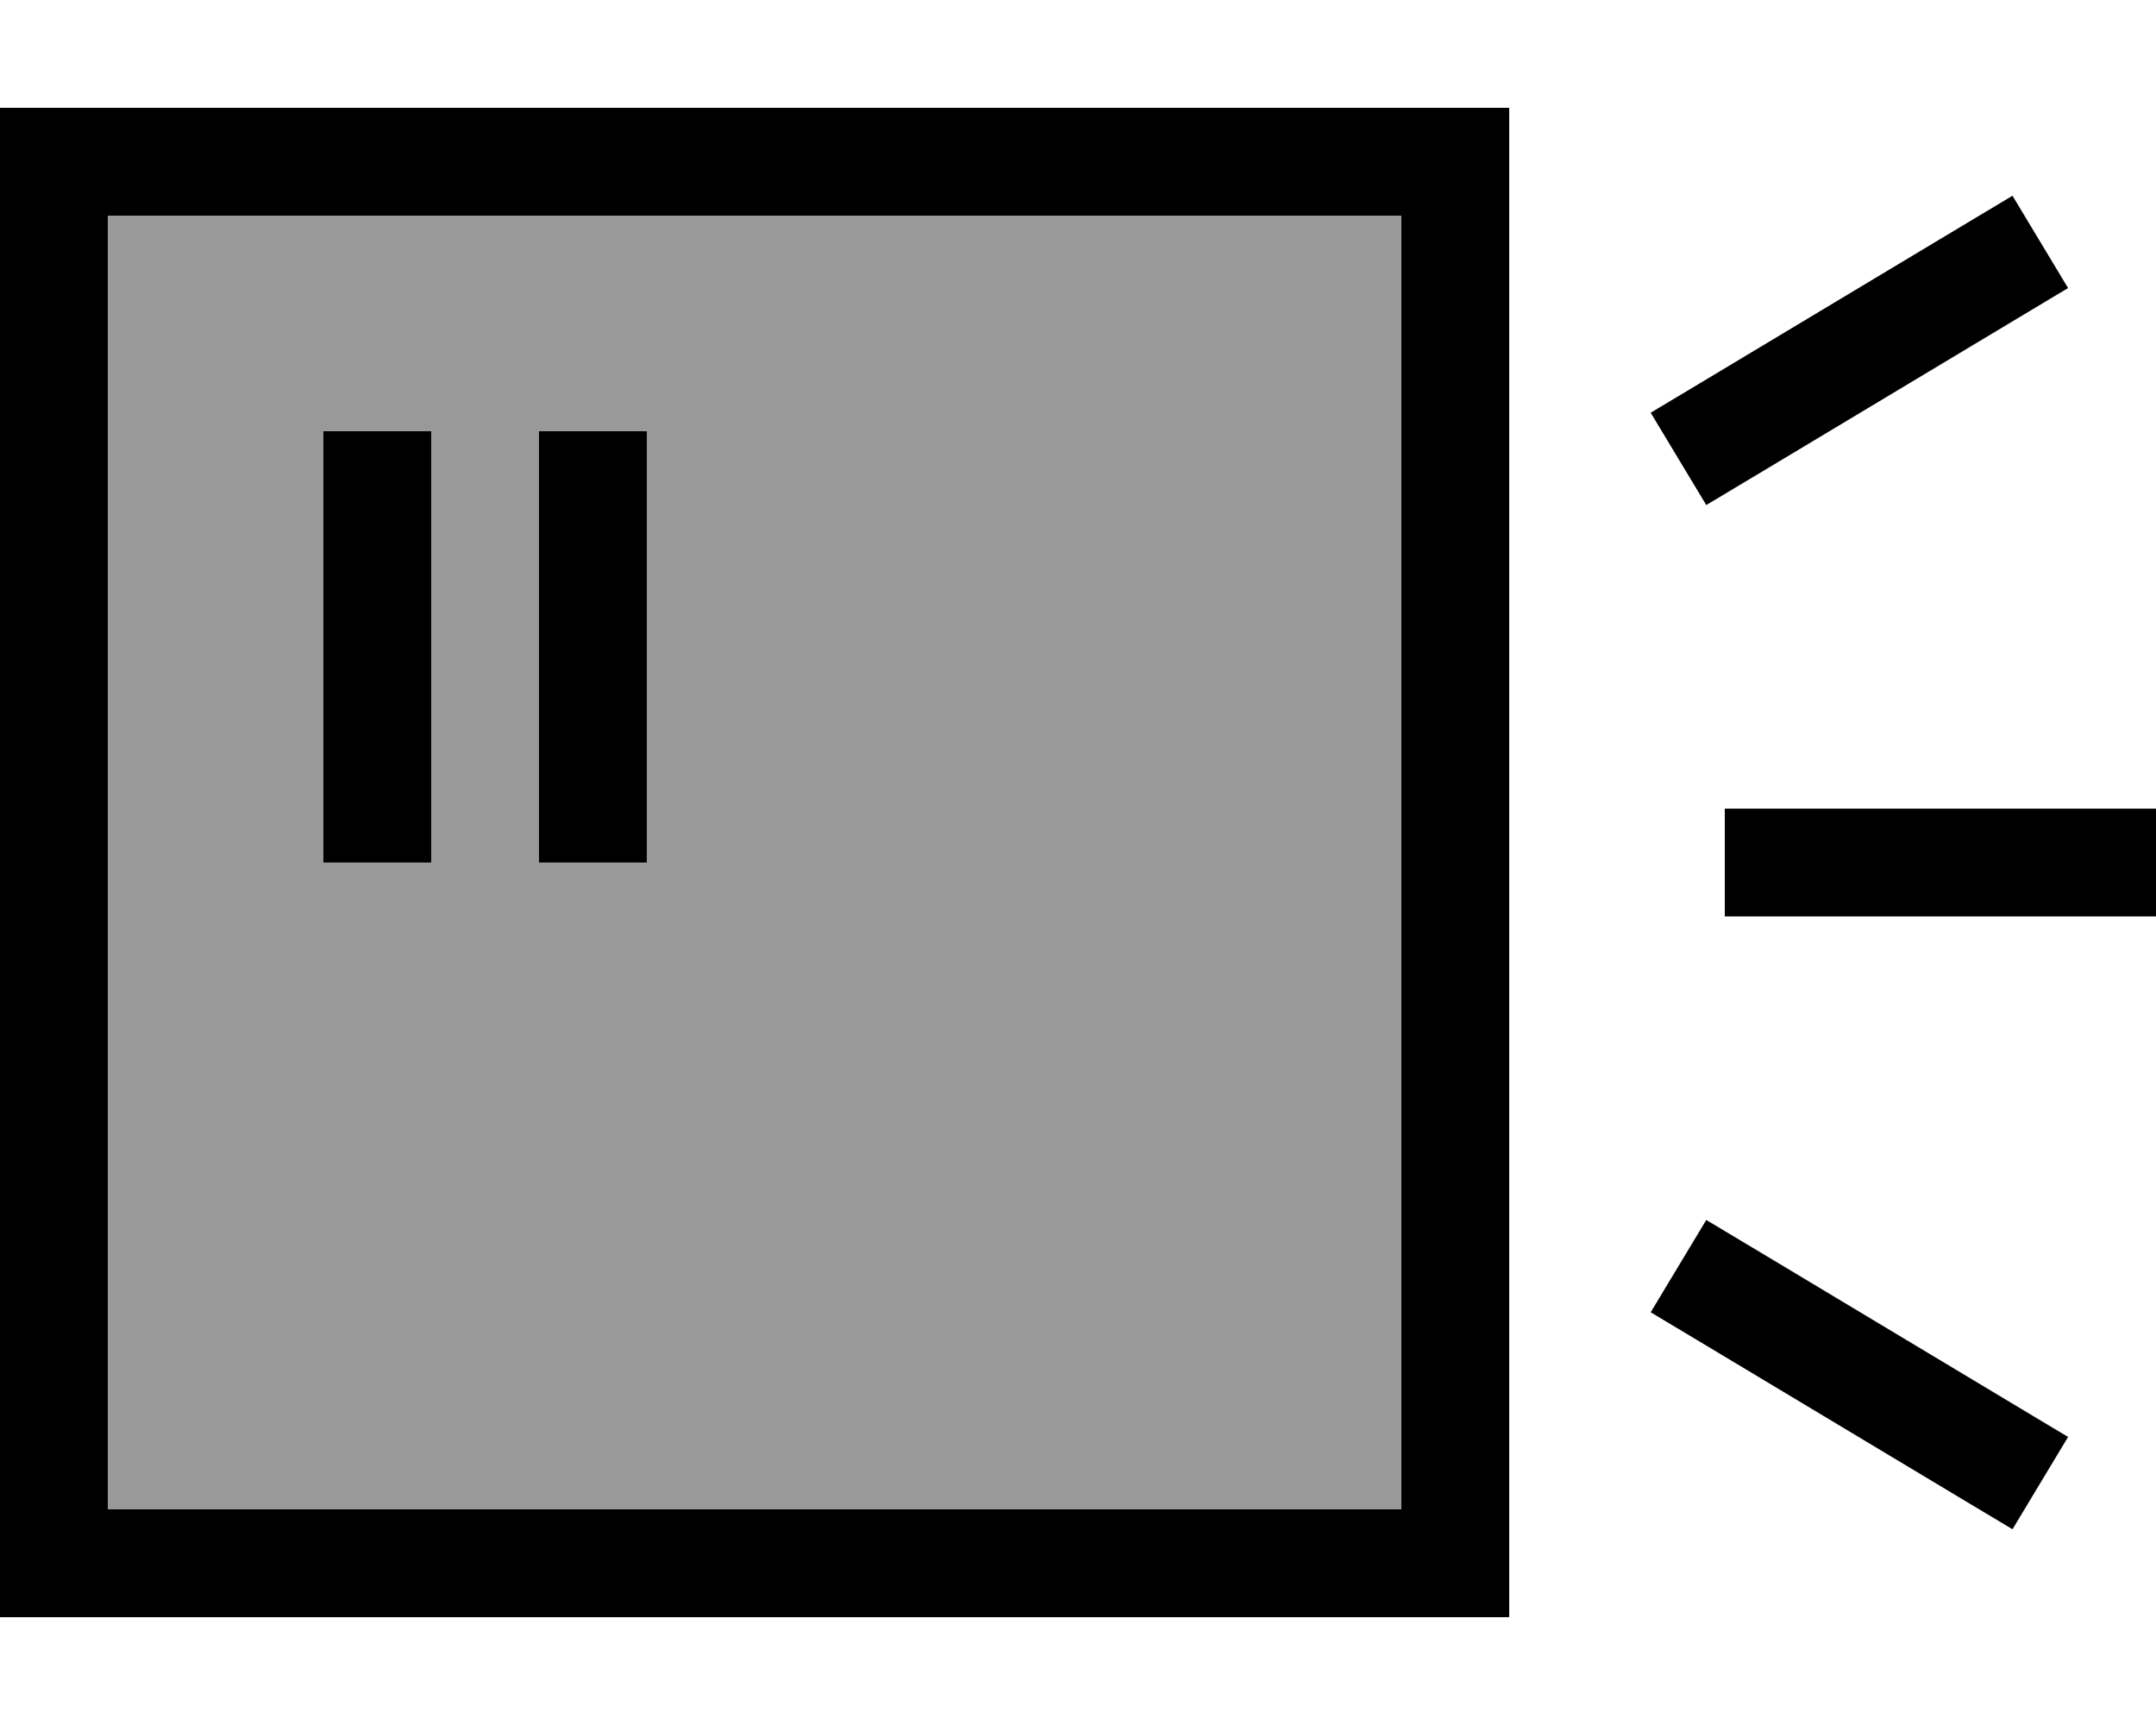<svg fill="currentColor" xmlns="http://www.w3.org/2000/svg" viewBox="0 0 640 512"><!--! Font Awesome Pro 7.1.0 by @fontawesome - https://fontawesome.com License - https://fontawesome.com/license (Commercial License) Copyright 2025 Fonticons, Inc. --><path opacity=".4" fill="currentColor" d="M32 64l0 384 384 0 0-384-384 0zm64 64l32 0 0 128-32 0 0-128zm64 0l32 0 0 128-32 0 0-128z"/><path fill="currentColor" d="M416 64l0 384-384 0 0-384 384 0zM32 32l-32 0 0 448 448 0 0-448-416 0zm96 96l-32 0 0 128 32 0 0-128zm64 0l-32 0 0 128 32 0 0-128zM600.2 93.7l13.7-8.2-16.5-27.4-13.7 8.2-80 48-13.7 8.2 16.5 27.4 13.7-8.2 80-48zM528 240l-16 0 0 32 128 0 0-32-112 0zm-7.8 130.3l-13.7-8.2-16.5 27.4 13.7 8.2 80 48 13.7 8.2 16.5-27.4-13.7-8.2-80-48z"/></svg>